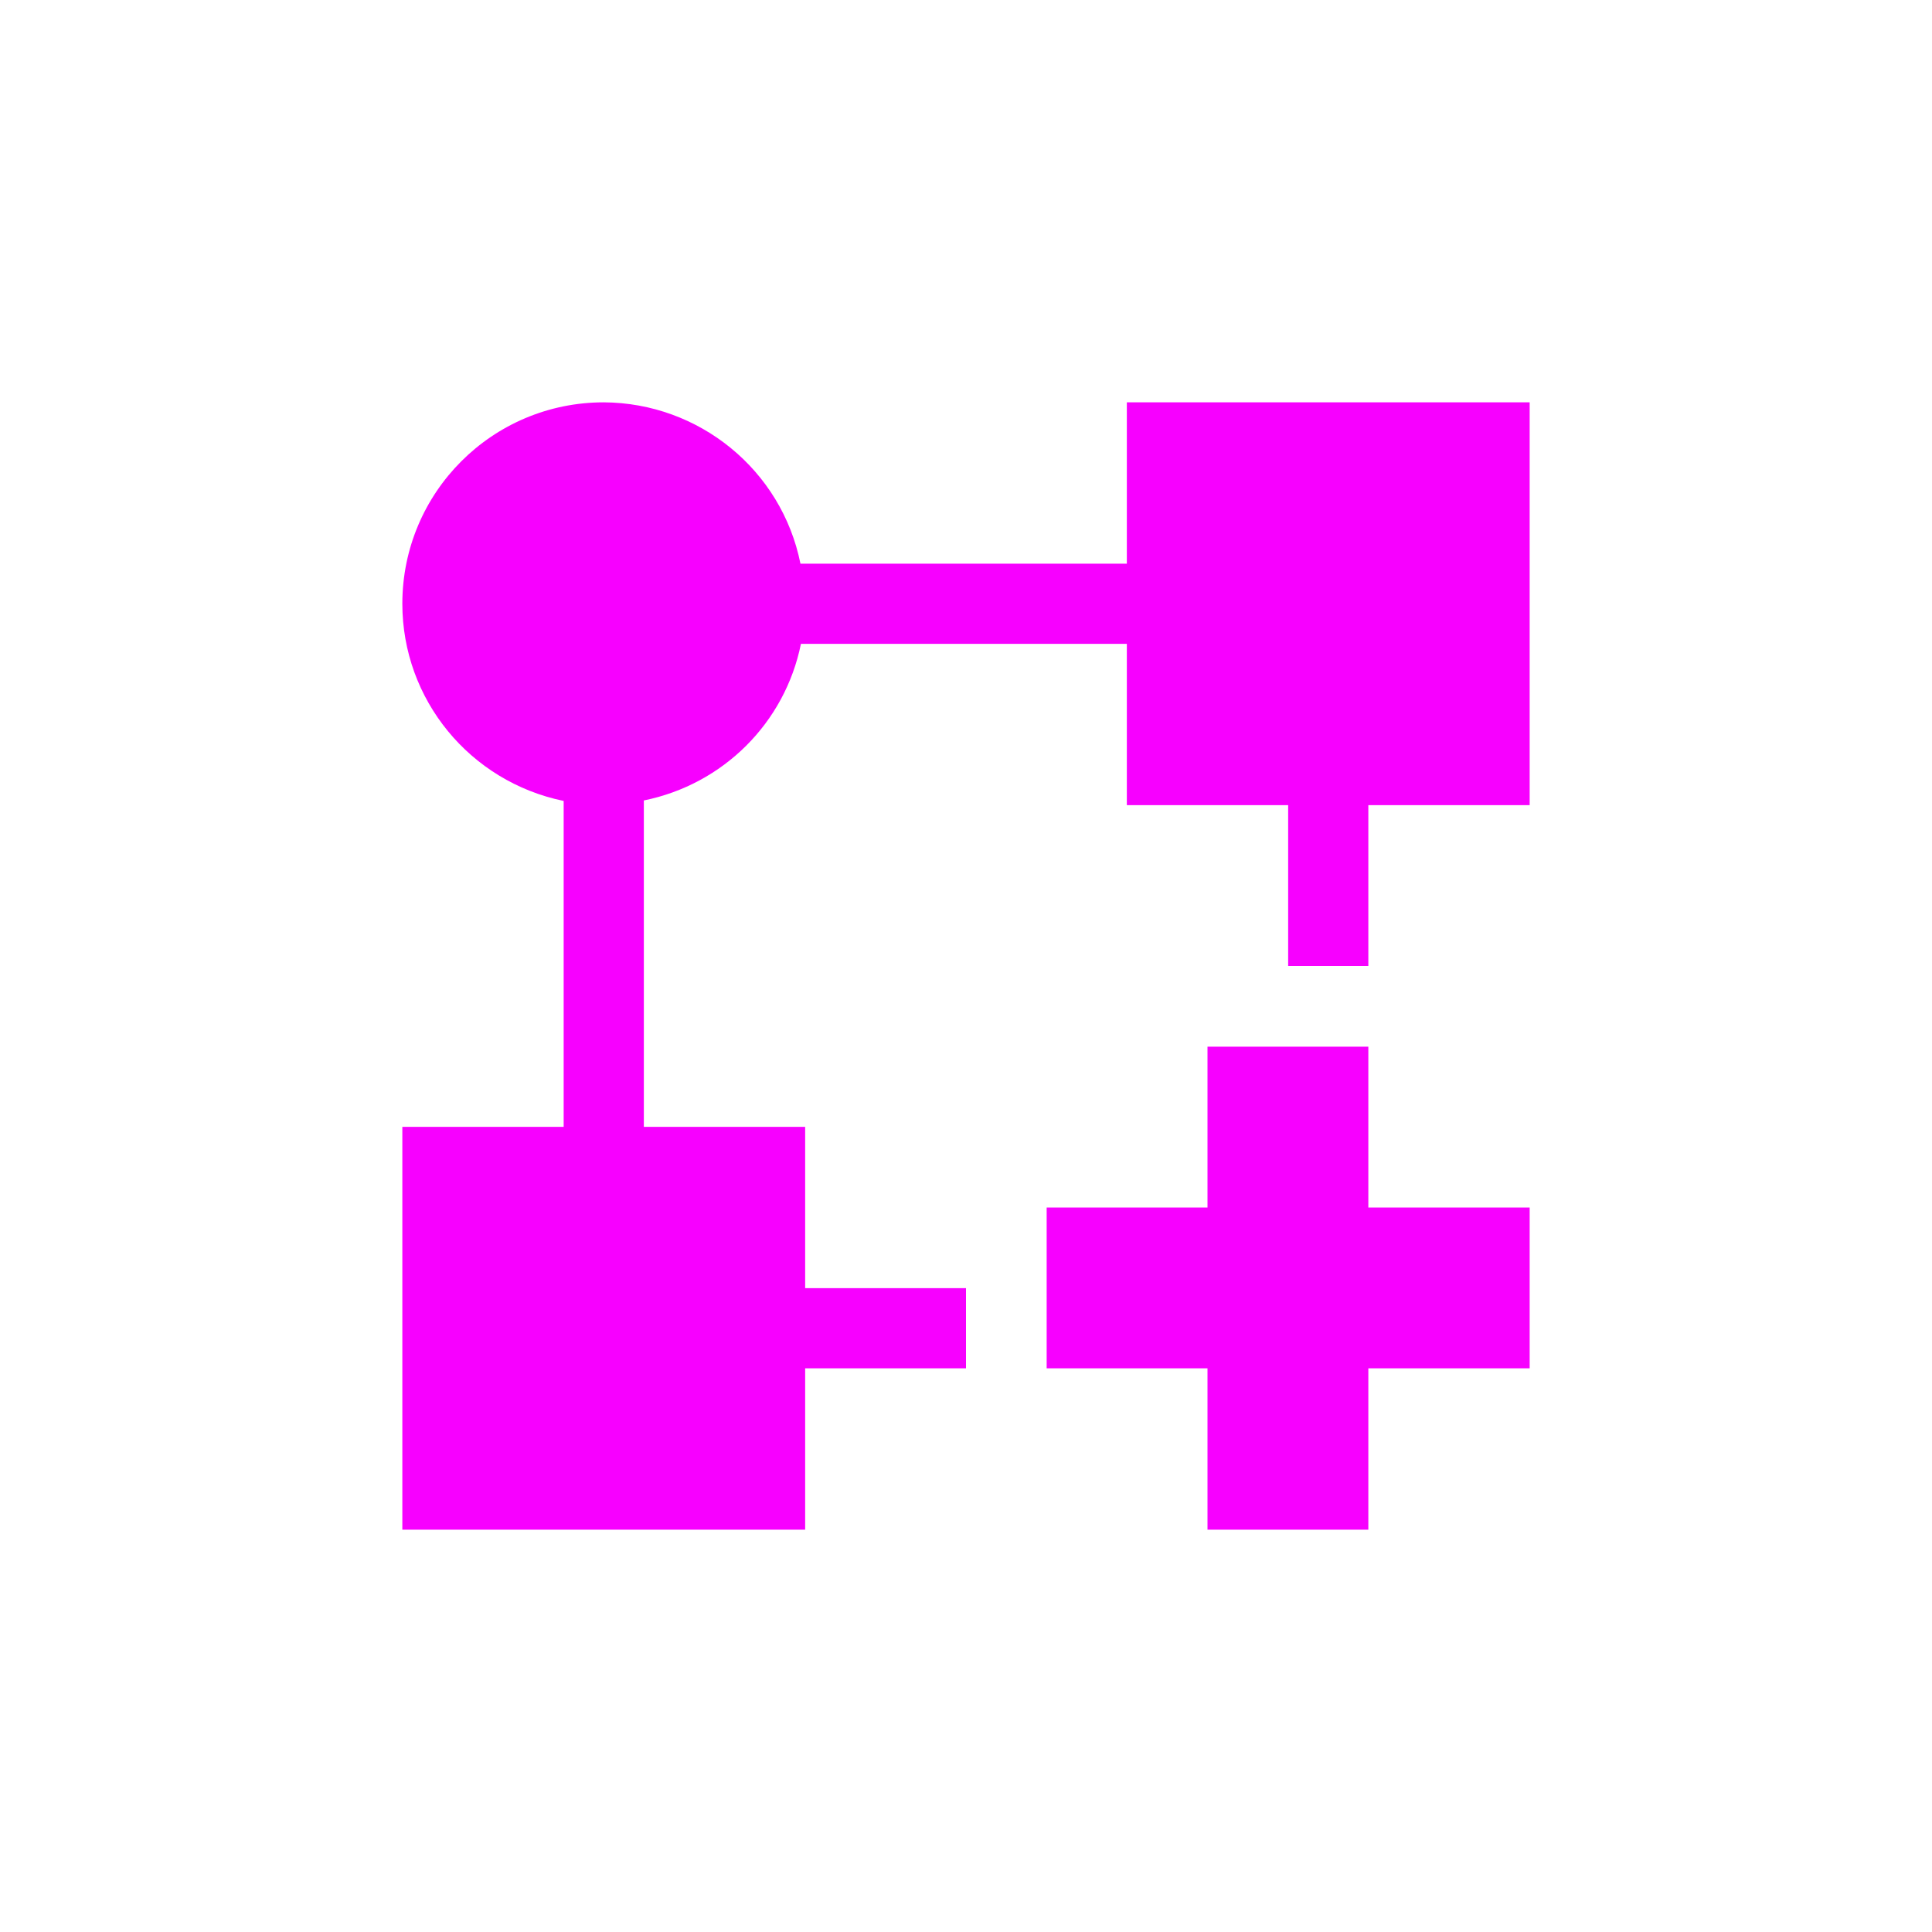 <svg xmlns="http://www.w3.org/2000/svg" xmlns:xlink="http://www.w3.org/1999/xlink" width="16" height="16" viewBox="0 0 16 16" version="1.1">
<g id="surface1">
<path style=" stroke:none;fill-rule:nonzero;fill:rgb(96.863%,0%,100%);fill-opacity:1;" d="M 5 3.332 C 4.078 3.332 3.332 4.078 3.332 5 C 3.332 5.793 3.891 6.473 4.668 6.633 L 4.668 9.332 L 3.332 9.332 L 3.332 12.668 L 6.668 12.668 L 6.668 11.332 L 8 11.332 L 8 10.668 L 6.668 10.668 L 6.668 9.332 L 5.332 9.332 L 5.332 6.629 C 5.988 6.496 6.5 5.988 6.633 5.332 L 9.332 5.332 L 9.332 6.668 L 10.668 6.668 L 10.668 8 L 11.332 8 L 11.332 6.668 L 12.668 6.668 L 12.668 3.332 L 9.332 3.332 L 9.332 4.668 L 6.629 4.668 C 6.473 3.891 5.789 3.336 5 3.332 Z M 10 8.668 L 10 10 L 8.668 10 L 8.668 11.332 L 10 11.332 L 10 12.668 L 11.332 12.668 L 11.332 11.332 L 12.668 11.332 L 12.668 10 L 11.332 10 L 11.332 8.668 Z M 10 8.668 "/>
</g>
</svg>
